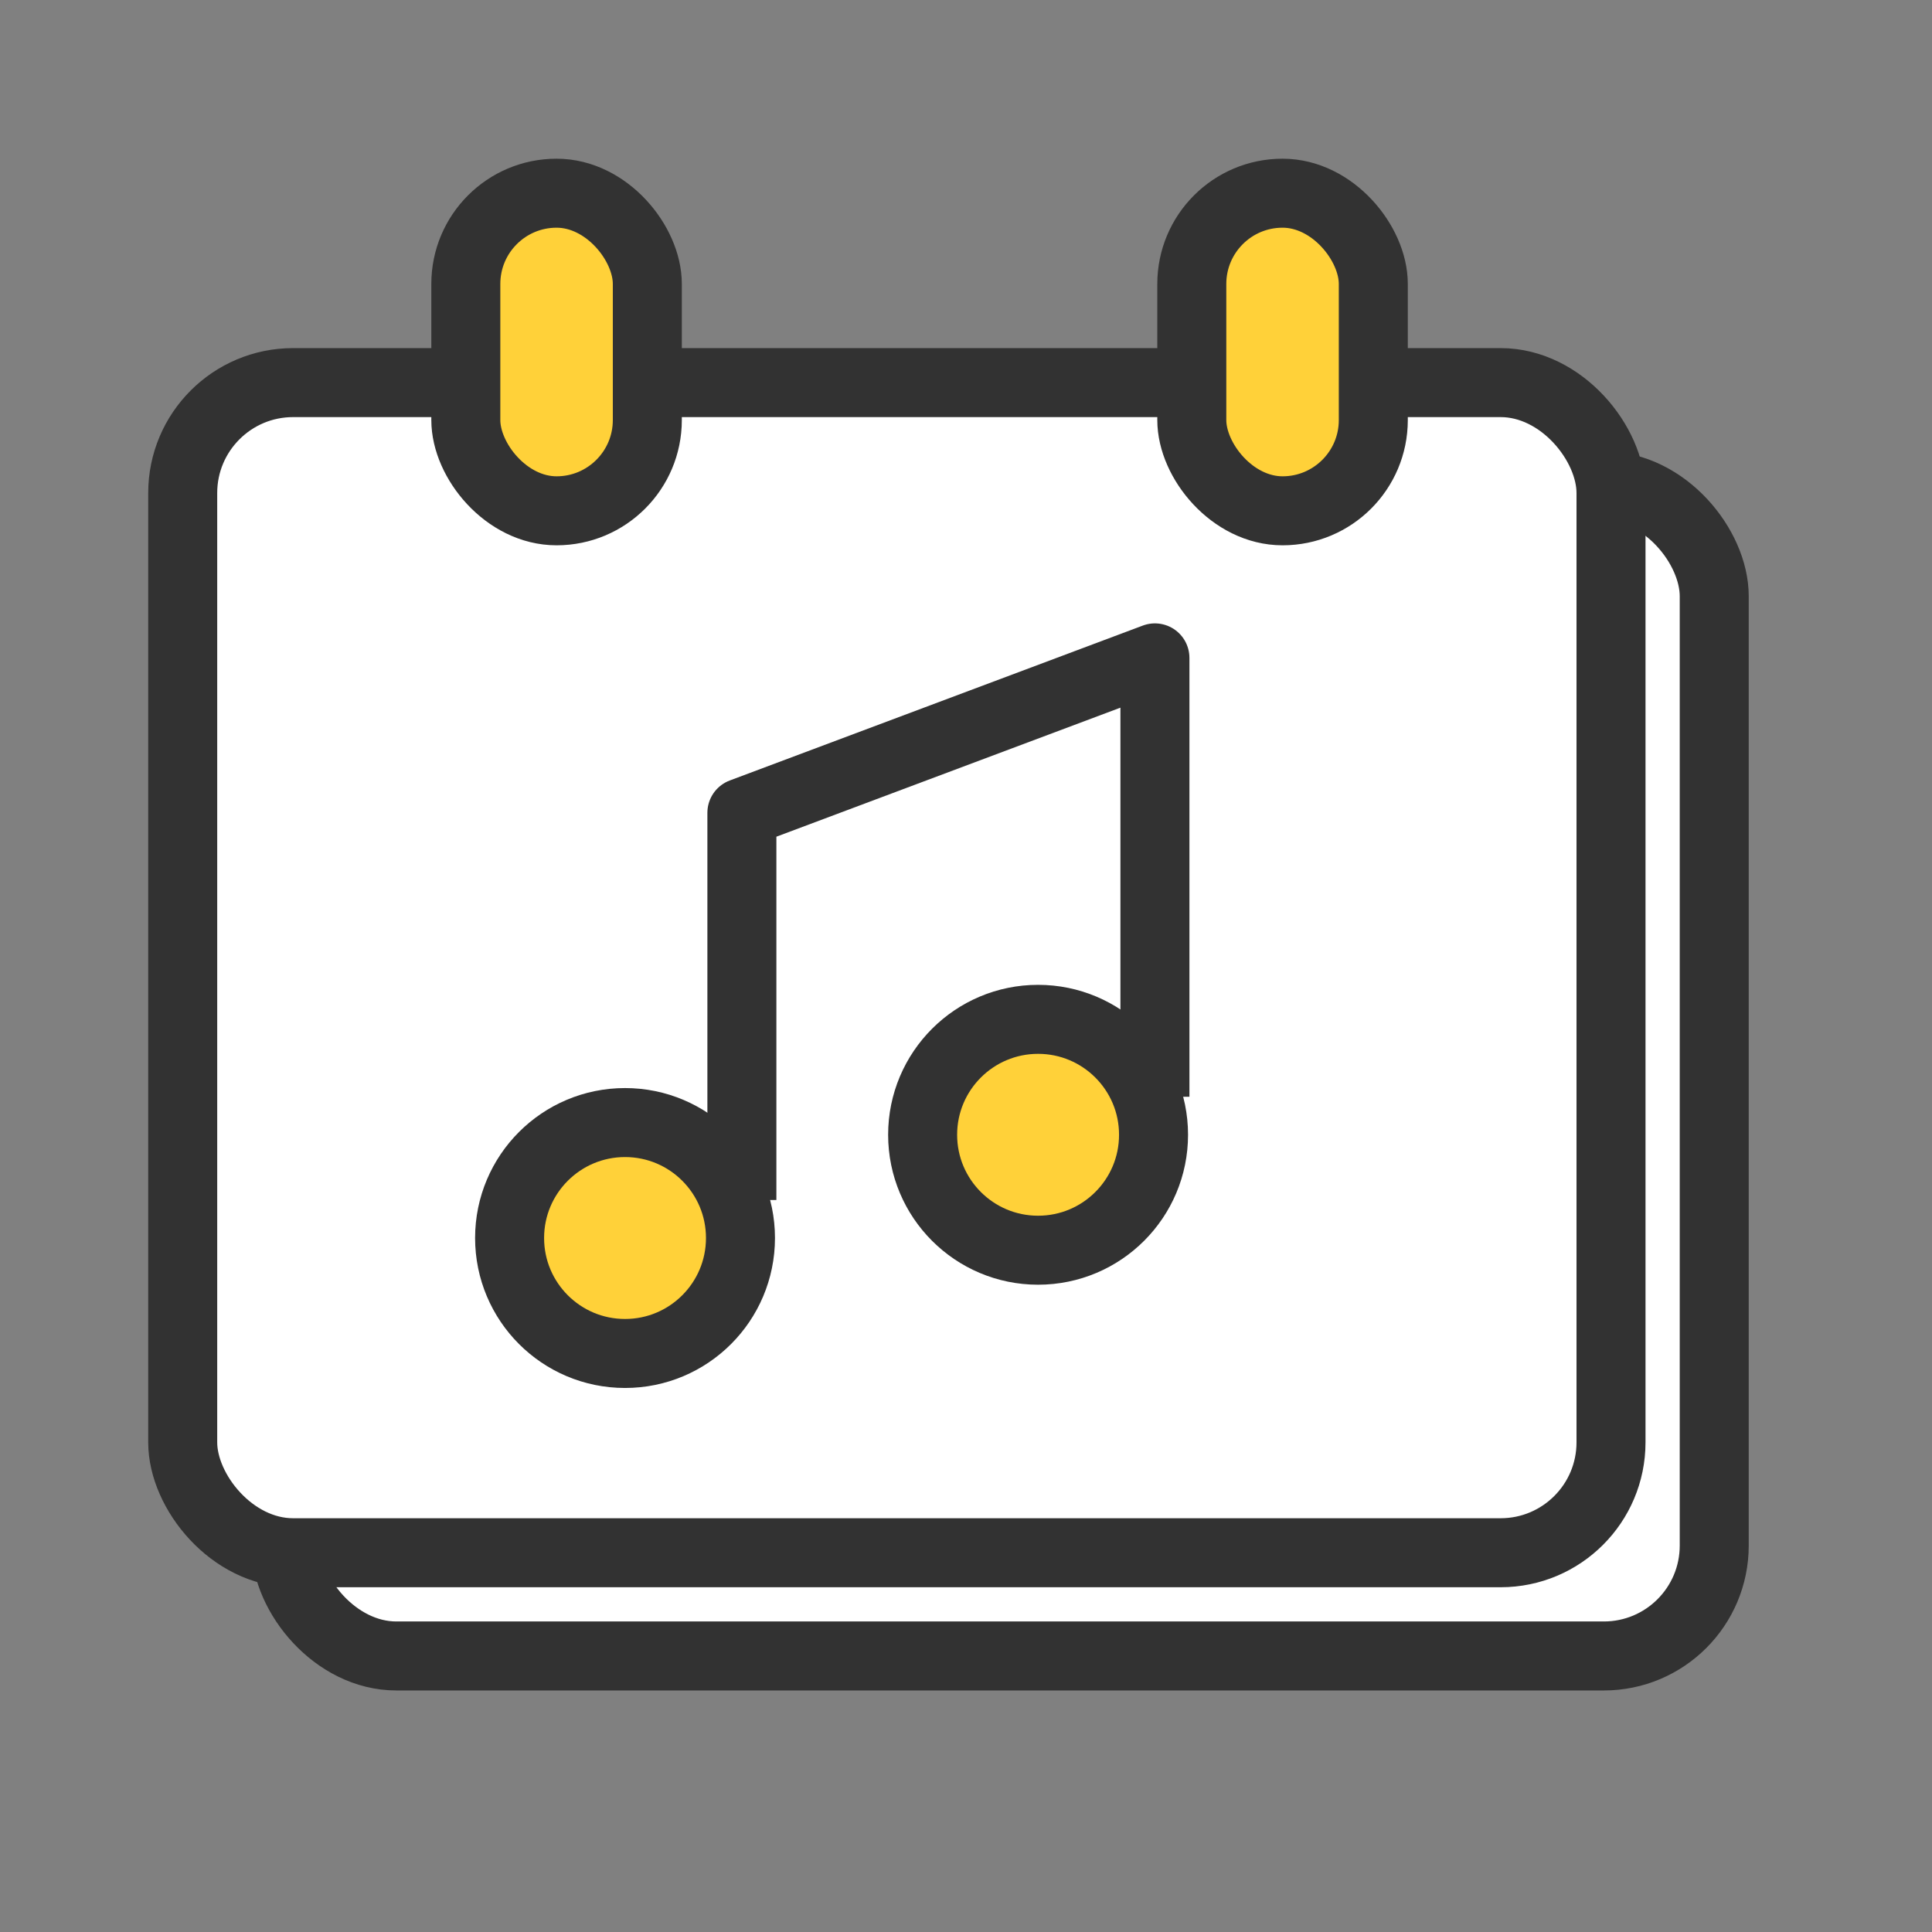 <svg width="56" height="56" viewBox="0 0 56 56" fill="none" xmlns="http://www.w3.org/2000/svg">
<rect x="0" y="0" width="56" height="56" fill="#808080" stroke="none"/>
<rect x="8.288" y="14.082" width="41.4" height="33.917" rx="3.2" fill="white" stroke="#323232" stroke-width="2"/>
<rect x="5.296" y="11.09" width="41.4" height="33.917" rx="3.2" fill="white" stroke="#323232" stroke-width="2"/>
<path d="M18.117 39.231C19.965 39.231 21.463 37.733 21.463 35.884C21.463 34.036 19.965 32.538 18.117 32.538C16.269 32.538 14.771 34.036 14.771 35.884C14.771 37.733 16.269 39.231 18.117 39.231Z" fill="#FFD139" stroke="#323232" stroke-width="2" stroke-linecap="round" stroke-linejoin="round"/>
<path d="M30.089 36.238C31.938 36.238 33.436 34.74 33.436 32.892C33.436 31.044 31.938 29.546 30.089 29.546C28.241 29.546 26.743 31.044 26.743 32.892C26.743 34.74 28.241 36.238 30.089 36.238Z" fill="#FFD139" stroke="#323232" stroke-width="2" stroke-linecap="round" stroke-linejoin="round"/>
<path d="M21.504 34.783V23.559L33.476 19.069V31.79" stroke="#323232" stroke-width="2" stroke-linejoin="round"/>
<rect x="13.502" y="5.6" width="5.261" height="9.206" rx="2.63" fill="#FFD139" stroke="#323232" stroke-width="2"/>
<rect x="34.545" y="5.6" width="5.261" height="9.206" rx="2.63" fill="#FFD139" stroke="#323232" stroke-width="2"/>
</svg>

